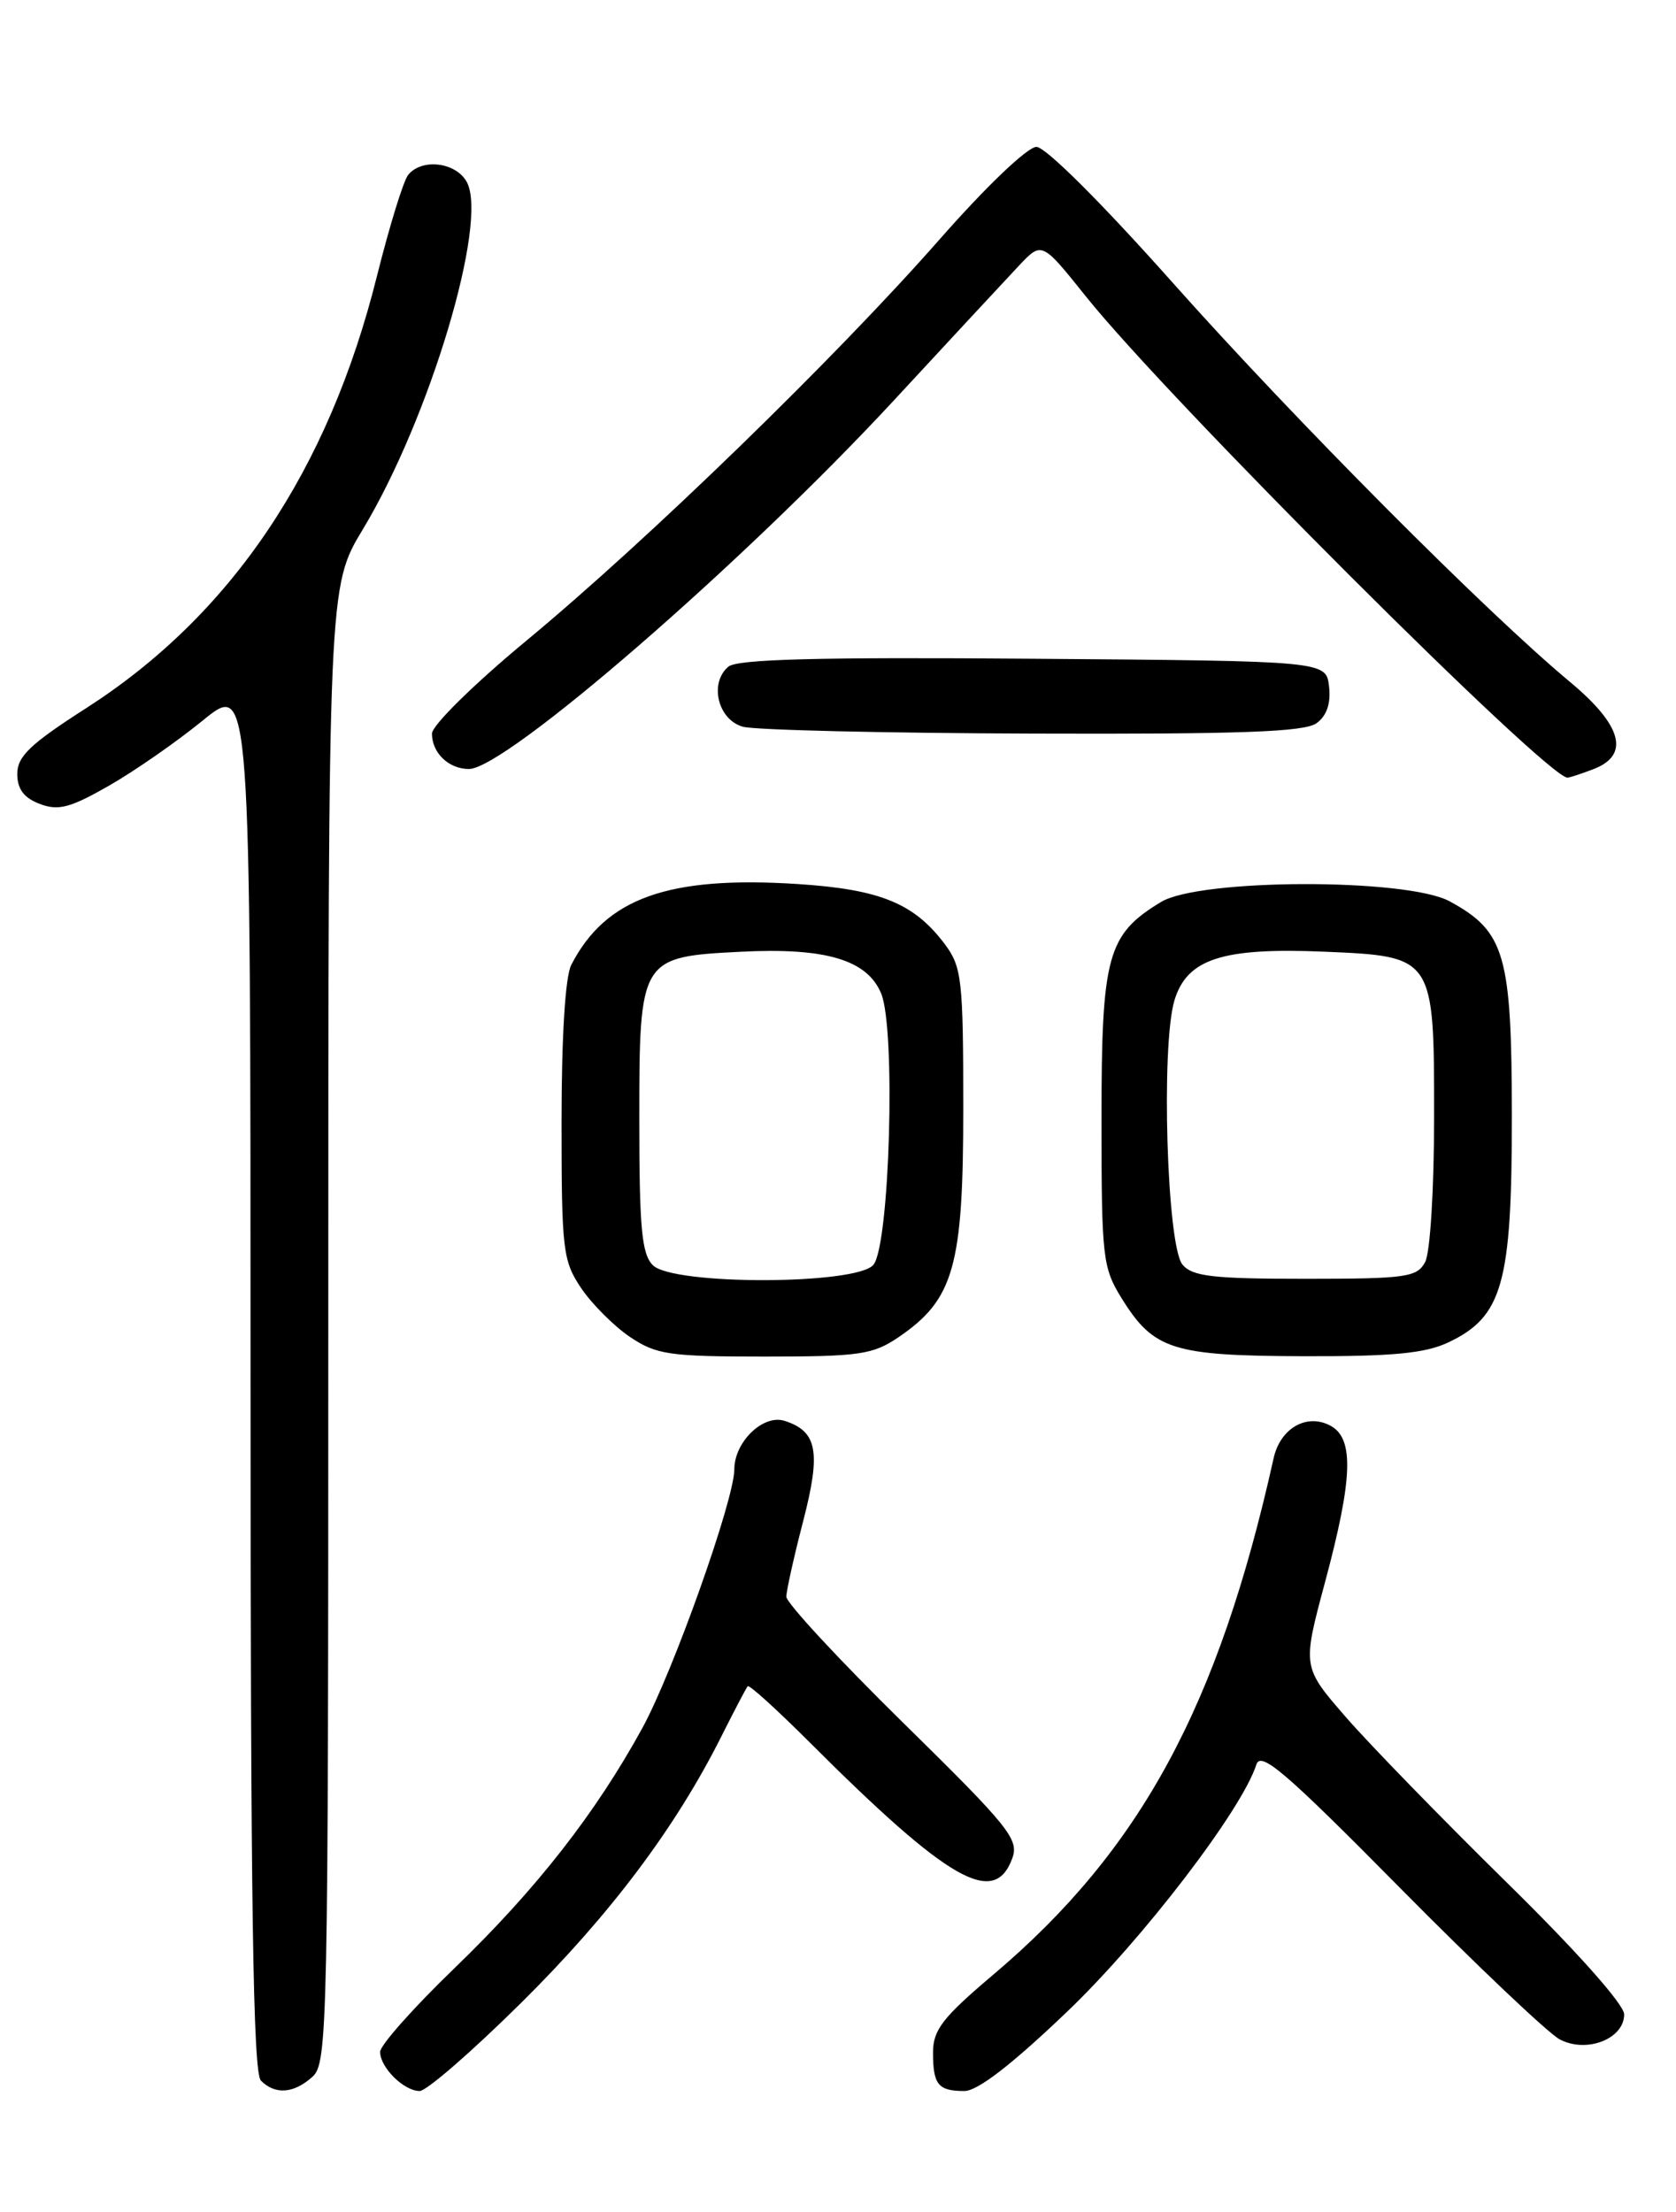 <?xml version="1.0" encoding="UTF-8" standalone="no"?>
<!DOCTYPE svg PUBLIC "-//W3C//DTD SVG 1.1//EN" "http://www.w3.org/Graphics/SVG/1.1/DTD/svg11.dtd" >
<svg xmlns="http://www.w3.org/2000/svg" xmlns:xlink="http://www.w3.org/1999/xlink" version="1.1" viewBox="0 0 194 256">
 <g >
 <path fill="currentColor"
d=" M 36.17 240.35 C 37.92 238.77 38.00 234.75 38.00 153.29 C 38.00 67.89 38.00 67.89 42.00 61.26 C 49.73 48.44 56.53 25.74 54.04 21.08 C 52.80 18.77 48.82 18.28 47.24 20.25 C 46.69 20.94 45.07 26.21 43.63 31.96 C 38.01 54.49 26.78 71.18 9.97 81.96 C 3.51 86.10 2.00 87.54 2.00 89.56 C 2.00 91.32 2.76 92.34 4.60 93.04 C 6.76 93.86 8.12 93.50 12.60 90.94 C 15.56 89.25 20.47 85.84 23.49 83.37 C 29.00 78.89 29.00 78.89 29.00 159.25 C 29.00 220.41 29.29 239.89 30.20 240.80 C 31.86 242.46 34.01 242.30 36.17 240.35 Z  M 60.37 231.75 C 70.65 221.57 78.18 211.55 83.48 201.00 C 85.00 197.97 86.38 195.34 86.55 195.15 C 86.73 194.96 89.95 197.88 93.72 201.65 C 109.82 217.73 115.09 220.75 117.17 215.08 C 117.98 212.88 116.83 211.45 104.53 199.37 C 97.09 192.06 91.01 185.50 91.02 184.79 C 91.03 184.08 91.90 180.16 92.96 176.08 C 95.05 168.02 94.62 165.65 90.81 164.44 C 88.34 163.65 85.00 166.88 85.00 170.05 C 85.00 173.56 77.91 193.49 74.36 199.98 C 68.94 209.87 62.07 218.66 52.58 227.81 C 47.86 232.36 44.00 236.71 44.00 237.47 C 44.00 239.28 46.75 242.00 48.58 242.00 C 49.37 242.00 54.68 237.39 60.37 231.75 Z  M 123.50 232.84 C 132.26 224.48 143.77 209.44 145.43 204.21 C 145.94 202.63 148.83 205.11 162.06 218.50 C 170.87 227.41 179.18 235.29 180.53 236.02 C 183.63 237.67 188.00 235.98 188.00 233.13 C 188.00 231.99 182.48 225.79 174.40 217.86 C 166.93 210.51 158.54 201.90 155.77 198.71 C 150.74 192.92 150.74 192.92 153.37 183.13 C 156.60 171.10 156.76 166.48 154.00 165.00 C 151.26 163.53 148.19 165.29 147.42 168.78 C 141.04 197.47 132.02 214.10 115.05 228.47 C 109.10 233.50 108.00 234.92 108.00 237.55 C 108.00 241.27 108.59 242.00 111.63 242.00 C 113.16 242.00 117.12 238.94 123.50 232.84 Z  M 104.02 154.75 C 110.41 150.40 111.50 146.57 111.50 128.32 C 111.50 113.44 111.33 111.92 109.40 109.32 C 105.83 104.54 101.90 102.93 92.30 102.31 C 77.33 101.35 70.10 103.94 66.12 111.68 C 65.43 113.03 65.00 119.98 65.00 129.79 C 65.00 144.69 65.15 145.92 67.27 149.08 C 68.52 150.93 71.07 153.48 72.92 154.73 C 75.97 156.78 77.46 157.00 88.50 157.00 C 99.51 157.00 101.03 156.78 104.02 154.75 Z  M 167.65 155.36 C 173.92 152.39 175.00 148.56 175.00 129.29 C 174.99 110.46 174.22 107.80 167.79 104.31 C 162.84 101.62 138.87 101.67 134.39 104.39 C 128.17 108.15 127.50 110.60 127.50 129.50 C 127.50 145.59 127.63 146.70 129.84 150.27 C 133.54 156.22 135.72 156.91 150.85 156.96 C 161.20 156.99 164.97 156.63 167.65 155.36 Z  M 184.43 89.02 C 188.70 87.40 187.79 83.97 181.75 78.94 C 172.00 70.83 149.87 48.59 135.77 32.75 C 127.52 23.48 121.02 17.00 119.97 17.00 C 118.94 17.00 114.13 21.59 108.72 27.75 C 96.65 41.47 74.98 62.51 60.94 74.14 C 54.86 79.17 50.00 83.96 50.00 84.90 C 50.00 87.14 51.94 89.00 54.28 89.00 C 58.53 89.00 86.06 65.13 103.43 46.38 C 109.99 39.29 116.53 32.25 117.97 30.72 C 120.60 27.94 120.60 27.94 125.72 34.34 C 135.33 46.33 179.05 90.00 181.44 90.00 C 181.68 90.00 183.02 89.56 184.43 89.02 Z  M 152.39 83.70 C 153.58 82.84 154.06 81.41 153.84 79.45 C 153.50 76.50 153.50 76.50 119.62 76.24 C 94.75 76.04 85.36 76.29 84.32 77.15 C 82.06 79.03 83.09 83.31 86.00 84.11 C 87.38 84.49 102.48 84.85 119.56 84.90 C 143.58 84.98 151.02 84.71 152.39 83.70 Z  M 75.57 146.43 C 74.28 145.14 74.00 142.14 74.00 129.58 C 74.00 110.89 74.09 110.74 85.73 110.15 C 95.58 109.65 100.38 111.08 102.00 114.99 C 103.70 119.11 102.99 144.10 101.10 146.38 C 99.16 148.72 77.90 148.76 75.57 146.43 Z  M 136.87 146.35 C 135.07 144.18 134.37 121.05 135.94 115.79 C 137.39 110.98 141.46 109.65 153.23 110.14 C 166.01 110.68 166.00 110.67 166.00 129.22 C 166.00 137.59 165.55 144.98 164.96 146.07 C 164.02 147.82 162.76 148.00 151.09 148.00 C 140.37 148.00 138.02 147.73 136.87 146.35 Z "/>
</g>
</svg>